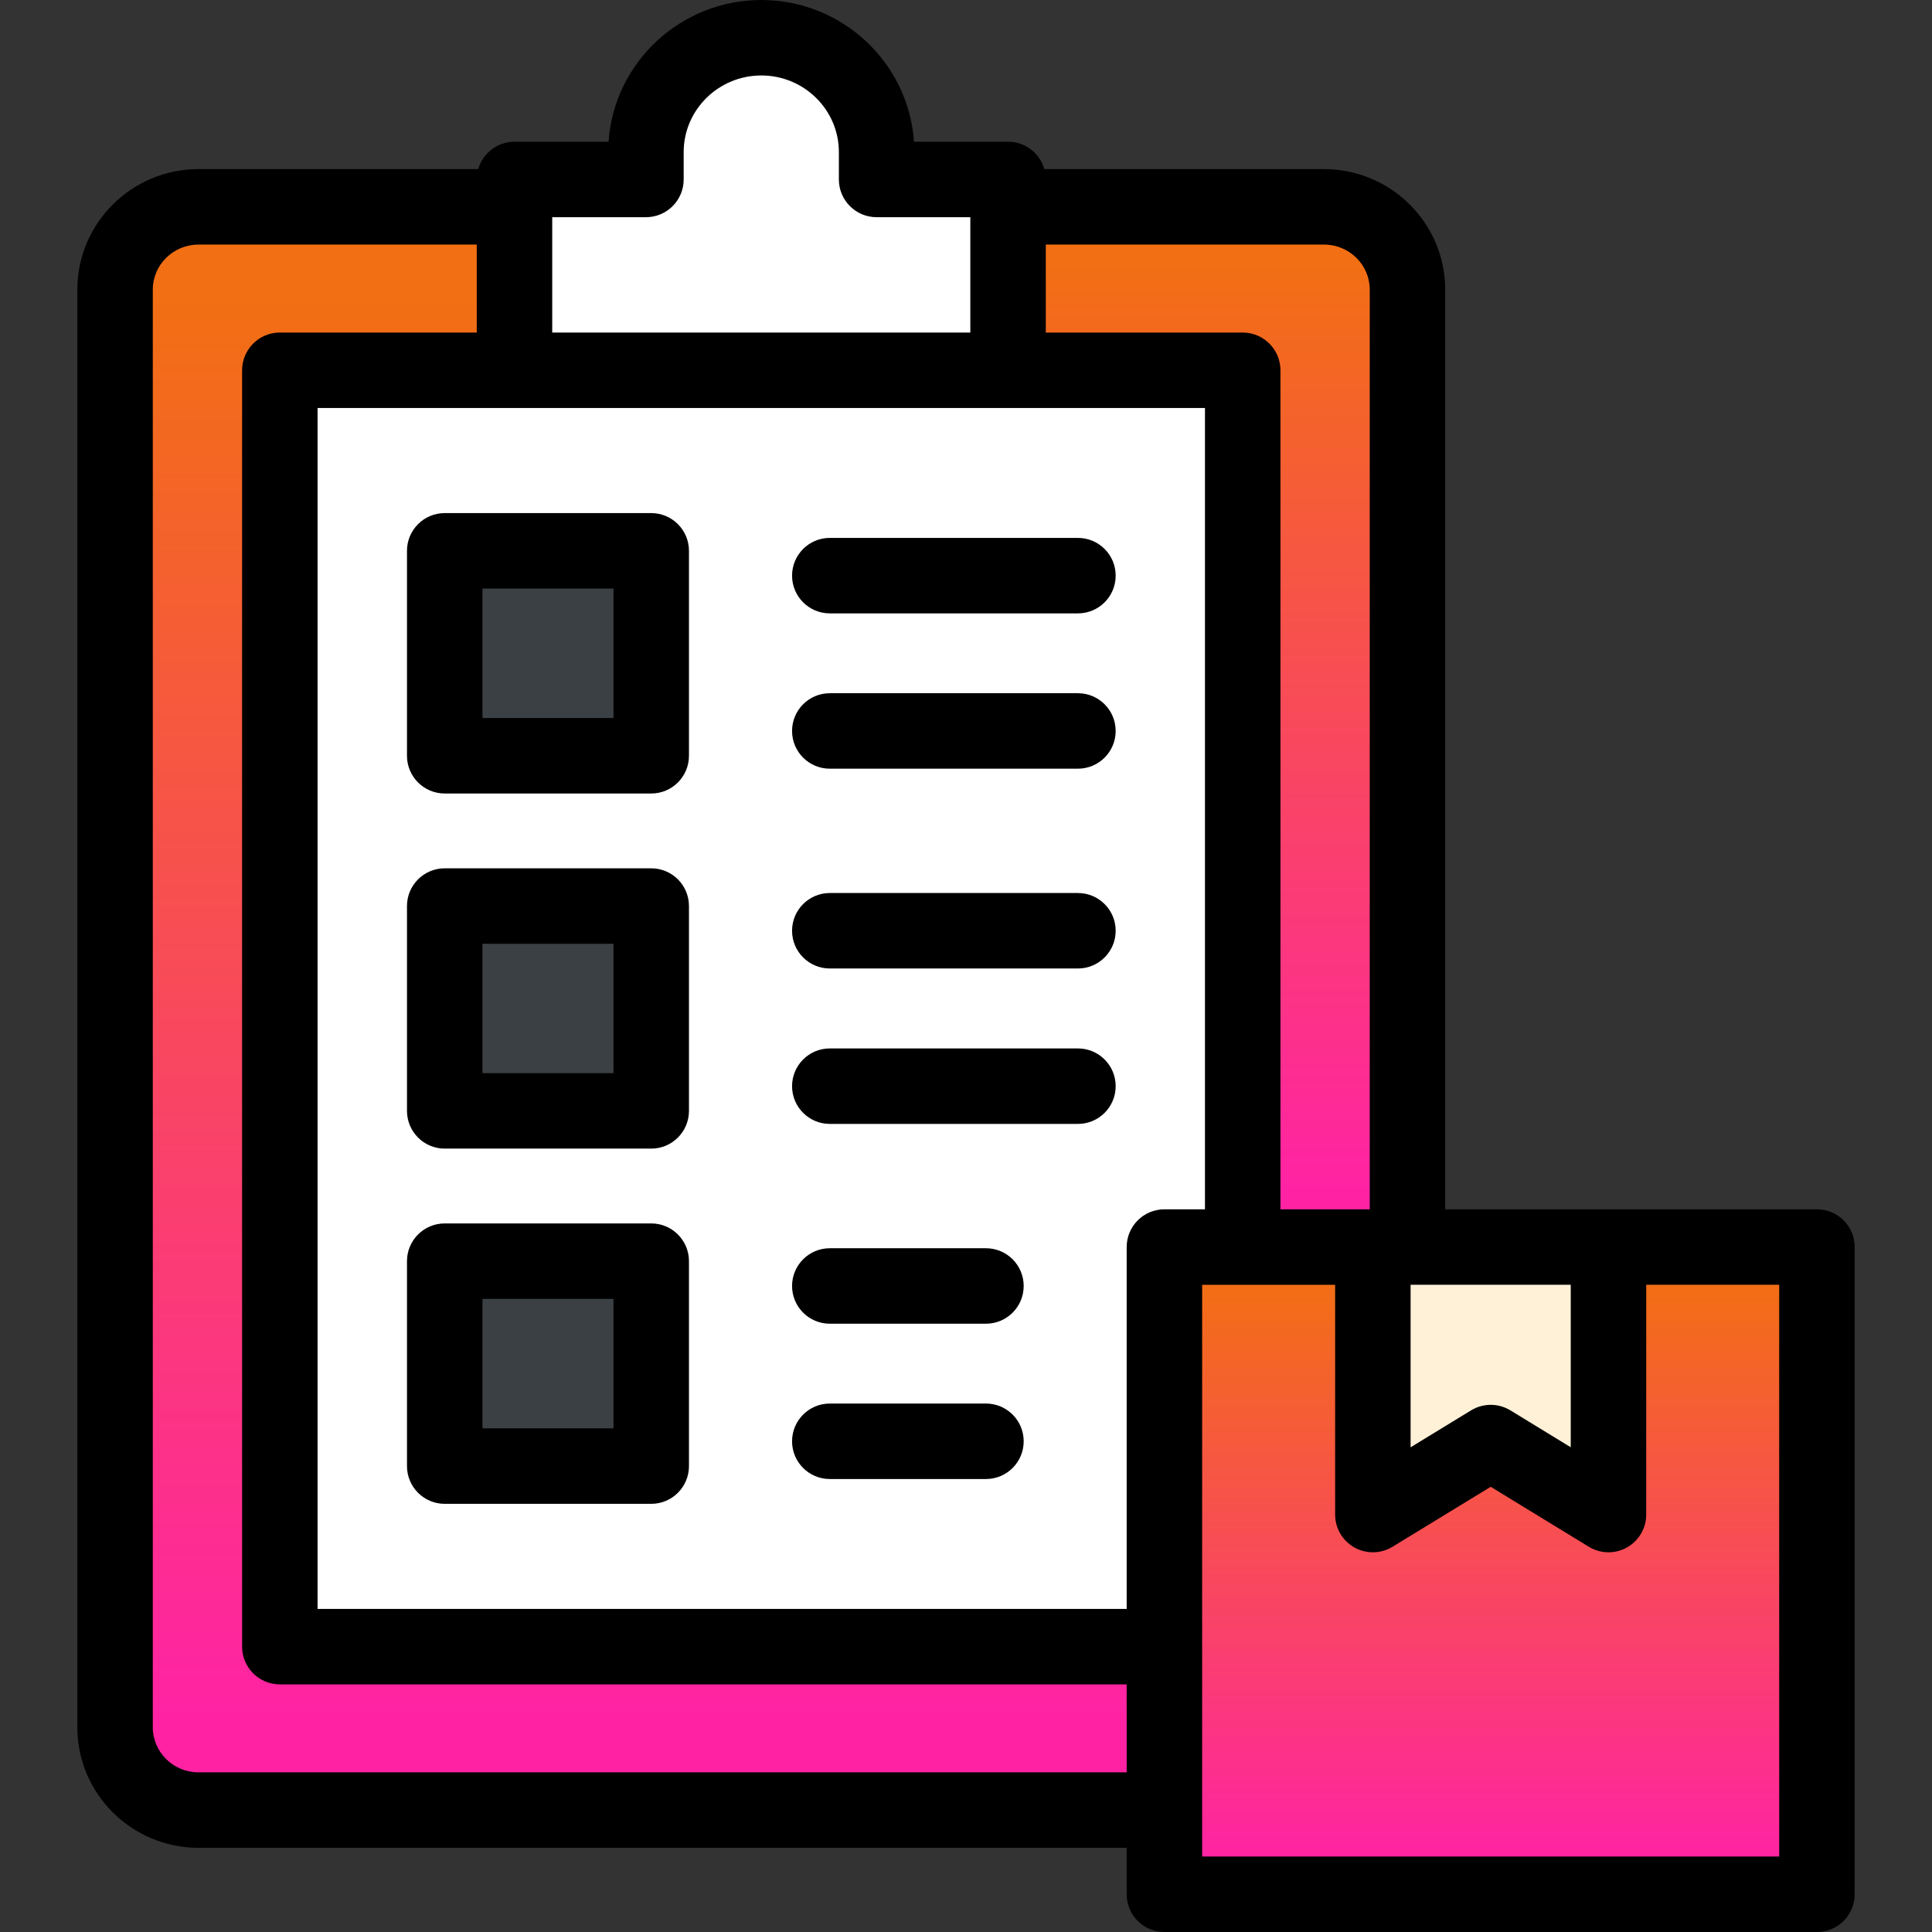<svg id="Capa_1" enable-background="new 0 0 512 512" height="512" viewBox="0 0 512 512" width="512" xmlns="http://www.w3.org/2000/svg">
<rect x="0" y="0" width="512" height="512" fill="#333333" stroke="none"/>
<defs>
	<linearGradient id="mainGradient" gradientTransform="rotate(90)">
		<stop offset="5%"  stop-color="#f26f13" />
		<stop offset="95%" stop-color="#ff23a4" />
	</linearGradient>
</defs>
<g><g><path clip-rule="evenodd" d="m267.145 98.127h62.185v232.351h34.493 9.173v-63.211-190.512c0-12.075-9.945-21.94-22.119-21.94h-83.733v43.312z" fill="url('#mainGradient')" fill-rule="evenodd"/></g><g><path clip-rule="evenodd" d="m74.16 436.379v-338.252h62.185v-43.312h-83.732c-12.174 0-22.119 9.864-22.119 21.94v190.513 190.485c0 12.075 9.945 21.94 22.119 21.94h149.147 106.823v-43.313h-106.823-127.6z" fill="url('#mainGradient')" fill-rule="evenodd"/></g><g><path clip-rule="evenodd" d="m136.345 98.127h130.8v-43.312-7.257h-34.836v-7.257c0-16.667-13.746-30.302-30.55-30.302-16.832 0-30.578 13.634-30.578 30.302v7.257h-34.836v7.257z" fill="#ffffff" fill-rule="evenodd"/></g><g><path clip-rule="evenodd" d="m329.33 330.479v-232.352h-62.185-130.8-62.185v338.252h127.6 106.823v-105.9zm-156.748-184.504v54.311h-54.726v-54.311zm-54.727 94.137h54.726v54.282h-54.726zm0 94.109h54.726v54.311h-54.726z" fill="#fff" fill-rule="evenodd"/></g><g><path clip-rule="evenodd" d="m117.855 145.975h54.726v54.311h-54.726z" fill="#3a4044" fill-rule="evenodd"/></g><g><path clip-rule="evenodd" d="m117.855 240.112h54.726v54.282h-54.726z" fill="#3a4044" fill-rule="evenodd"/></g><g><path clip-rule="evenodd" d="m117.855 334.221h54.726v54.311h-54.726z" fill="#3a4044" fill-rule="evenodd"/></g><g><path clip-rule="evenodd" d="m308.583 502h172.924v-171.521h-55.241v70.893l-31.207-19.077-31.235 19.077v-70.893h-34.494-20.747v105.9 43.313z" fill="url('#mainGradient')" fill-rule="evenodd"/></g><g><path clip-rule="evenodd" d="m426.266 401.372v-70.893h-53.269-9.173v70.893l31.235-19.077z" fill="#fff1d8" fill-rule="evenodd"/></g><g><path d="m481.507 320.479h-98.51v-243.725c0-17.611-14.408-31.939-32.119-31.939h-74.123c-1.194-4.188-5.04-7.257-9.61-7.257h-24.929c-1.424-20.947-19.025-37.558-40.456-37.558-21.446 0-39.06 16.611-40.485 37.558h-24.929c-4.57 0-8.416 3.069-9.61 7.257h-74.124c-17.711 0-32.119 14.328-32.119 31.939v380.998c0 17.612 14.408 31.94 32.119 31.94h245.971v12.308c0 5.523 4.478 10 10 10h172.924c5.522 0 10-4.477 10-10v-171.521c0-5.523-4.478-10-10-10zm-107.684 20h42.442v43.06l-15.991-9.775c-3.201-1.956-7.227-1.957-10.428-.002l-16.023 9.786zm-10.826-263.725v243.725h-23.667v-222.352c0-5.523-4.478-10-10-10h-52.185v-23.312h73.732c6.684 0 12.12 5.356 12.12 11.939zm-54.414 243.725c-5.522 0-10 4.477-10 10v95.9h-214.423v-318.252h235.17v212.352zm-137.401-262.921c5.522 0 10-4.477 10-10v-7.256c0-11.194 9.231-20.302 20.578-20.302 11.331 0 20.55 9.107 20.55 20.302v7.256c0 5.523 4.478 10 10 10h24.836v30.569h-110.8v-30.569zm-118.57 412.134c-6.683 0-12.119-5.356-12.119-11.94v-380.998c0-6.583 5.437-11.939 12.119-11.939h73.733v23.312h-52.185c-5.522 0-10 4.477-10 10v338.252c0 5.523 4.478 10 10 10h224.423v23.312h-245.971zm418.895 22.308h-152.924v-151.521h35.24v60.893c0 3.617 1.953 6.952 5.107 8.721 3.153 1.769 7.017 1.699 10.104-.187l26.021-15.892 25.993 15.89c1.599.977 3.406 1.468 5.216 1.468 1.685 0 3.37-.425 4.891-1.278 3.155-1.769 5.109-5.104 5.109-8.722v-60.893h35.241v151.521z"/><path d="m172.582 135.976h-54.727c-5.522 0-10 4.477-10 10v54.311c0 5.523 4.478 10 10 10h54.727c5.522 0 10-4.477 10-10v-54.311c0-5.523-4.478-10-10-10zm-10 54.31h-34.727v-34.311h34.727z"/><path d="m172.582 324.221h-54.727c-5.522 0-10 4.477-10 10v54.311c0 5.523 4.478 10 10 10h54.727c5.522 0 10-4.477 10-10v-54.311c0-5.523-4.478-10-10-10zm-10 54.31h-34.727v-34.311h34.727z"/><path d="m172.582 230.112h-54.727c-5.522 0-10 4.477-10 10v54.282c0 5.523 4.478 10 10 10h54.727c5.522 0 10-4.477 10-10v-54.282c0-5.523-4.478-10-10-10zm-10 54.283h-34.727v-34.282h34.727z"/><path d="m285.664 183.71h-65.758c-5.522 0-10 4.477-10 10s4.478 10 10 10h65.758c5.522 0 10-4.477 10-10s-4.477-10-10-10z"/><path d="m285.664 142.552h-65.758c-5.522 0-10 4.477-10 10s4.478 10 10 10h65.758c5.522 0 10-4.477 10-10s-4.477-10-10-10z"/><path d="m285.664 277.847h-65.758c-5.522 0-10 4.477-10 10s4.478 10 10 10h65.758c5.522 0 10-4.477 10-10s-4.477-10-10-10z"/><path d="m285.664 236.66h-65.758c-5.522 0-10 4.477-10 10s4.478 10 10 10h65.758c5.522 0 10-4.477 10-10s-4.477-10-10-10z"/><path d="m261.287 371.955h-41.381c-5.522 0-10 4.477-10 10s4.478 10 10 10h41.381c5.522 0 10-4.477 10-10s-4.477-10-10-10z"/><path d="m261.287 330.797h-41.381c-5.522 0-10 4.477-10 10s4.478 10 10 10h41.381c5.522 0 10-4.477 10-10s-4.477-10-10-10z"/></g></g></svg>